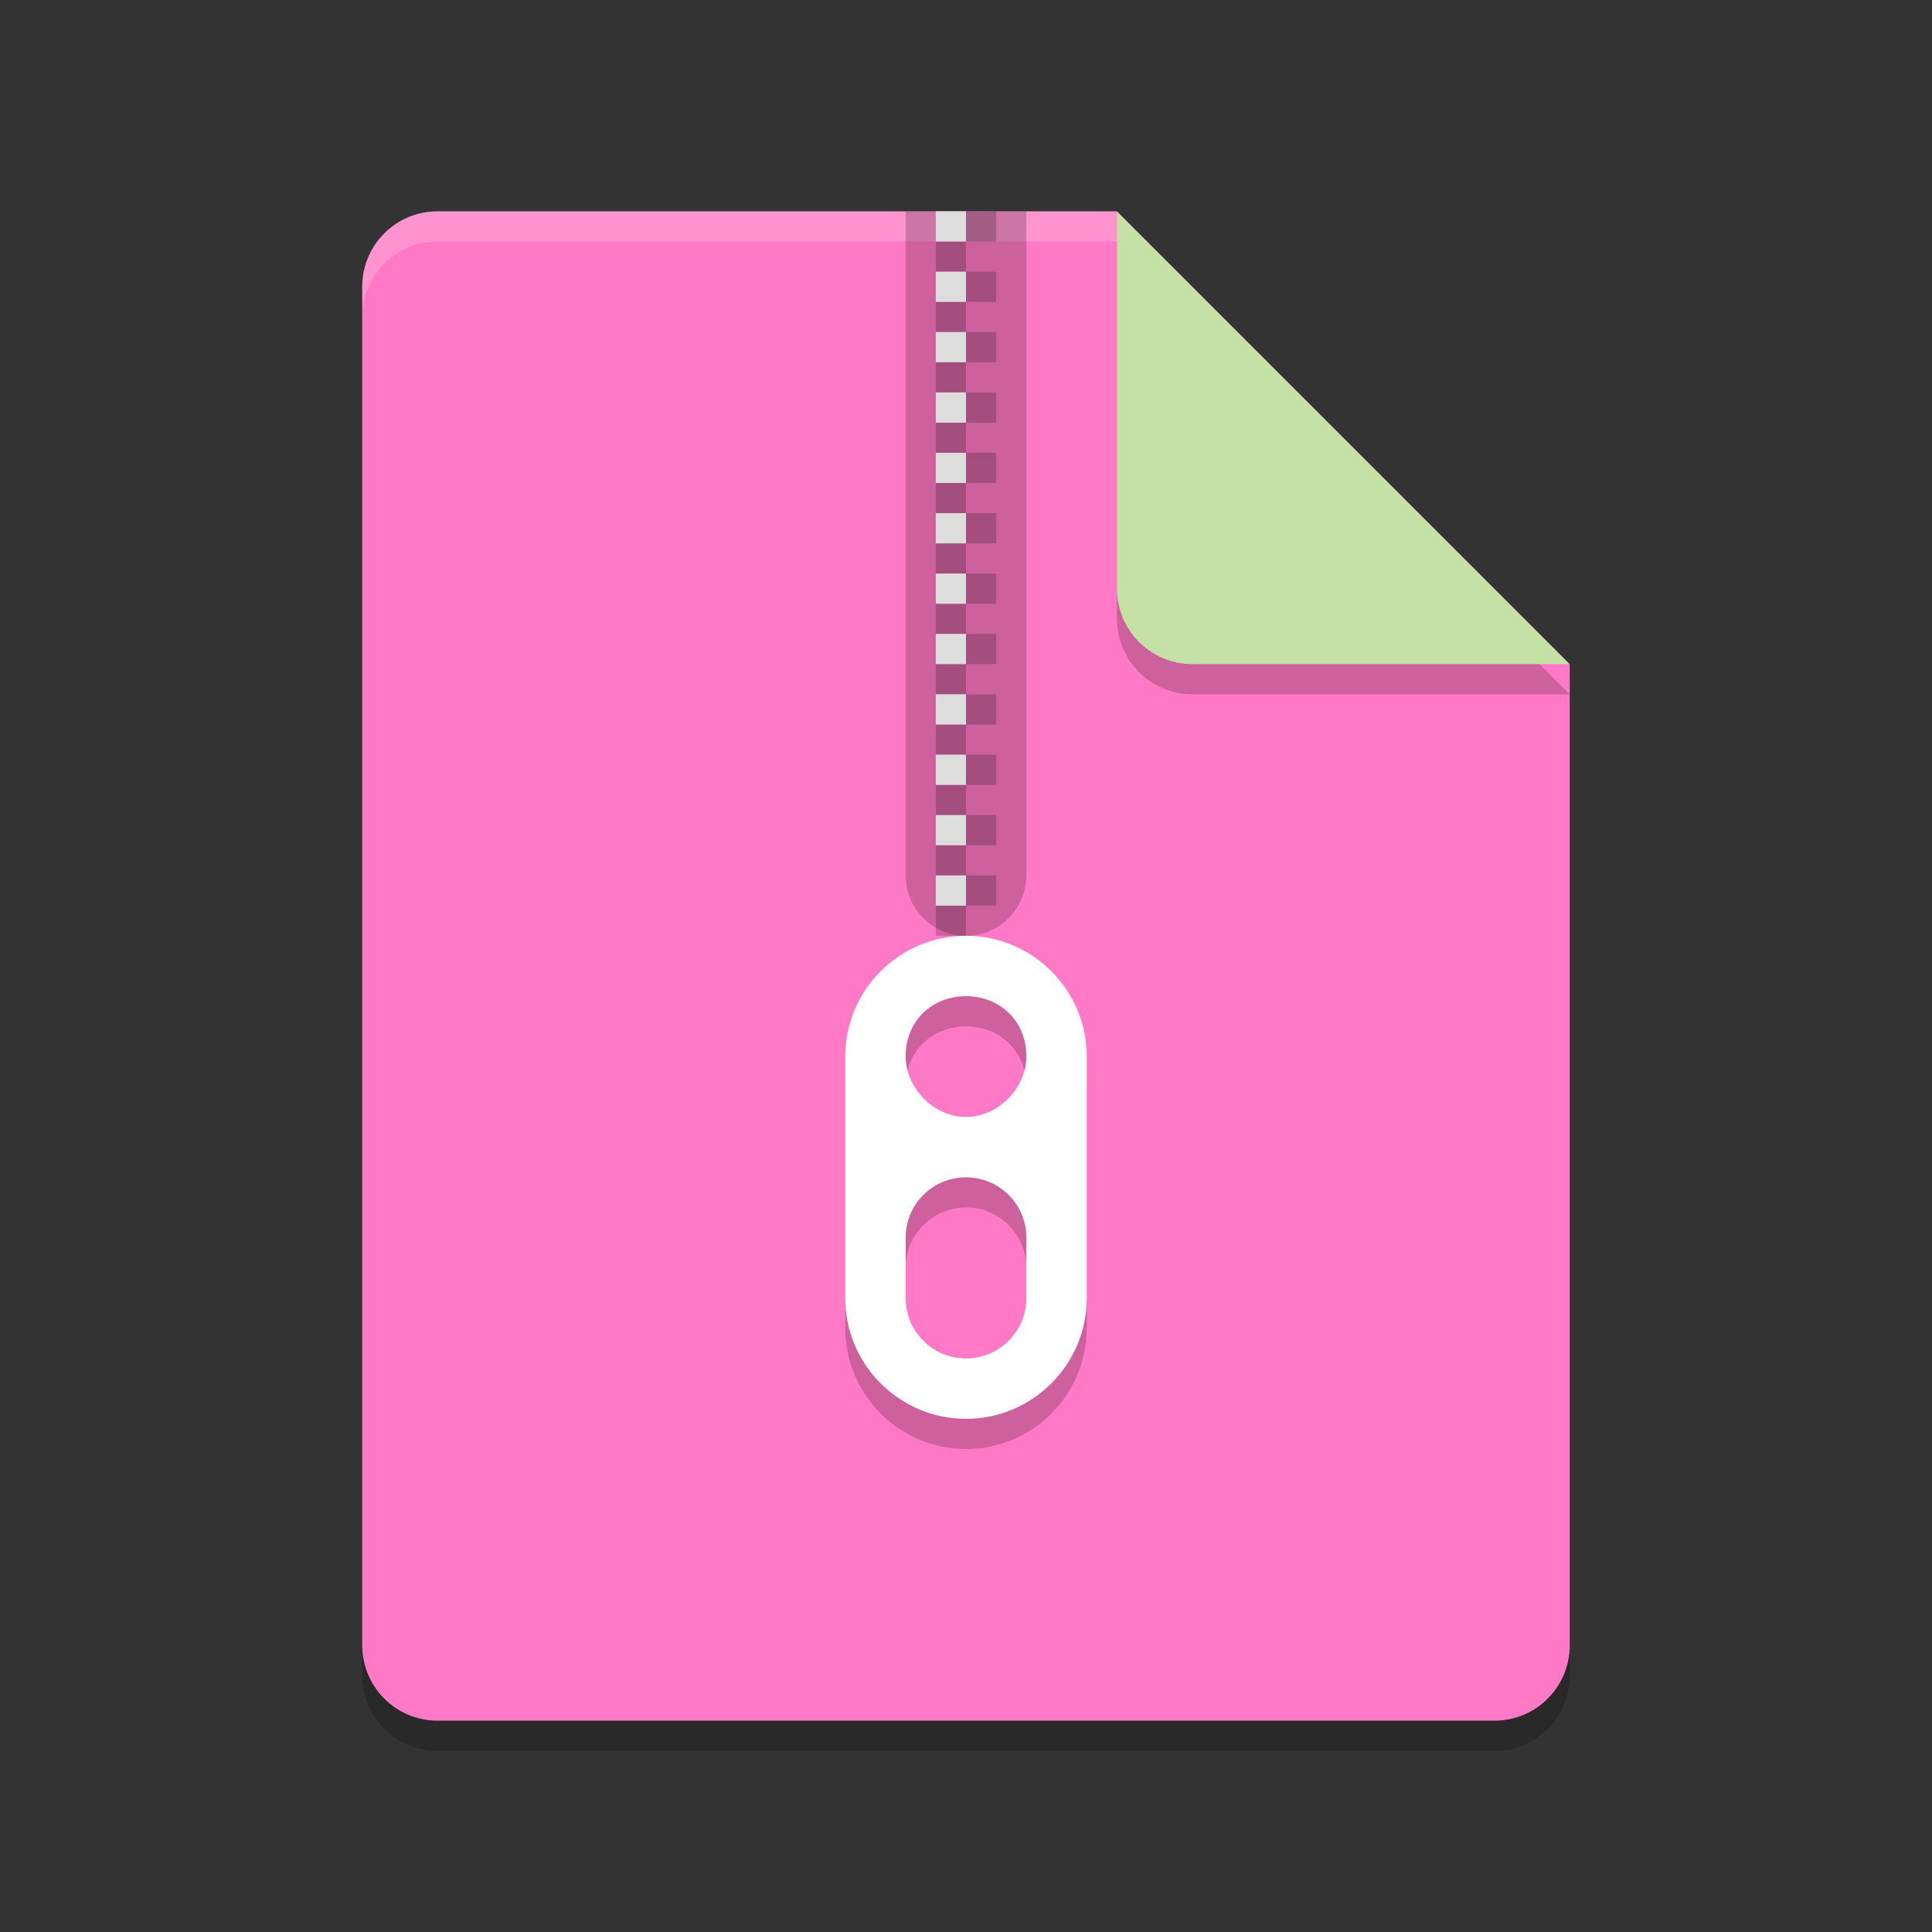 <svg xmlns="http://www.w3.org/2000/svg" width="64" height="64" version="1">
 <rect width="100%" height="100%" fill="#333333" stroke="none"/>
 <path style="opacity:0.2" d="M 14.5,8 C 13.115,8 12,9.115 12,10.5 V 55.5 C 12,56.885 13.115,58 14.5,58 H 49.5 C 50.885,58 52,56.885 52,55.5 V 23 L 38.25,21.75 37,8 Z"/>
 <path style="fill:#ff79c6" d="M 14.5,7 C 13.115,7 12,8.115 12,9.5 V 54.5 C 12,55.885 13.115,57 14.5,57 H 49.5 C 50.885,57 52,55.885 52,54.5 V 22 L 38.25,20.75 37,7 Z"/>
 <path style="opacity:0.2" d="M 37,8 V 20.5 C 37,21.881 38.119,23 39.5,23 H 52 Z"/>
 <path style="fill:#c5e1a5" d="M 37,7 V 19.5 C 37,20.881 38.119,22 39.5,22 H 52 Z"/>
 <path style="opacity:0.2;fill:#ffffff" d="M 14.5,7 C 13.115,7 12,8.115 12,9.5 V 10.5 C 12,9.115 13.115,8 14.5,8 H 37 V 7 Z"/>
 <path style="opacity:0.2" d="M 30,7 V 29 C 30,30.1 30.895,31 32,31 33.105,31 34,30.1 34,29 V 7 Z"/>
 <path style="opacity:0.2" d="M 32,32 C 29.789,32 28,33.8 28,36 V 44 C 28,46.2 29.79,48 32,48 34.21,48 36,46.2 36,44 V 36 C 36,33.8 34.211,32 32,32 Z M 32,34 C 33.104,34 34,34.8 34,36 34,37 33.104,38 32,38 30.896,38 30,37 30,36 30,34.8 30.896,34 32,34 Z M 32,40 C 33.105,40 34,40.895 34,42 V 44 C 34,45.105 33.105,46 32,46 30.895,46 30,45.105 30,44 V 42 C 30,40.895 30.895,40 32,40 Z"/>
 <path style="fill:#ffffff" d="M 32,31 C 29.789,31 28,32.8 28,35 V 43 C 28,45.2 29.79,47 32,47 34.21,47 36,45.2 36,43 V 35 C 36,32.8 34.211,31 32,31 Z M 32,33 C 33.104,33 34,33.8 34,35 34,36 33.104,37 32,37 30.896,37 30,36 30,35 30,33.8 30.896,33 32,33 Z M 32,39 C 33.105,39 34,39.895 34,41 V 43 C 34,44.105 33.105,45 32,45 30.895,45 30,44.105 30,43 V 41 C 30,39.895 30.895,39 32,39 Z"/>
 <path style="opacity:0.2" d="M 32,7 V 8 H 33 V 7 Z M 32,8 H 31 V 9 H 32 Z M 32,9 V 10 H 33 V 9 Z M 32,10 H 31 V 11 H 32 Z M 32,11 V 12 H 33 V 11 Z M 32,12 H 31 V 13 H 32 Z M 32,13 V 14 H 33 V 13 Z M 32,14 H 31 V 15 H 32 Z M 32,15 V 16 H 33 V 15 Z M 32,16 H 31 V 17 H 32 Z M 32,17 V 18 H 33 V 17 Z M 32,18 H 31 V 19 H 32 Z M 32,19 V 20 H 33 V 19 Z M 32,20 H 31 V 21 H 32 Z M 32,21 V 22 H 33 V 21 Z M 32,22 H 31 V 23 H 32 Z M 32,23 V 24 H 33 V 23 Z M 32,24 H 31 V 25 H 32 Z M 32,25 V 26 H 33 V 25 Z M 32,26 H 31 V 27 H 32 Z M 32,27 V 28 H 33 V 27 Z M 32,28 H 31 V 29 H 32 Z M 32,29 V 30 H 33 V 29 Z M 32,30 H 31 V 31 H 32 Z"/>
 <path style="fill:#dddddd" d="M 31,7 V 8 H 32 V 7 Z M 31,9 V 10 H 32 V 9 Z M 31,11 V 12 H 32 V 11 Z M 31,13 V 14 H 32 V 13 Z M 31,15 V 16 H 32 V 15 Z M 31,17 V 18 H 32 V 17 Z M 31,19 V 20 H 32 V 19 Z M 31,21 V 22 H 32 V 21 Z M 31,23 V 24 H 32 V 23 Z M 31,25 V 26 H 32 V 25 Z M 31,27 V 28 H 32 V 27 Z M 31,29 V 30 H 32 V 29 Z"/>
</svg>
